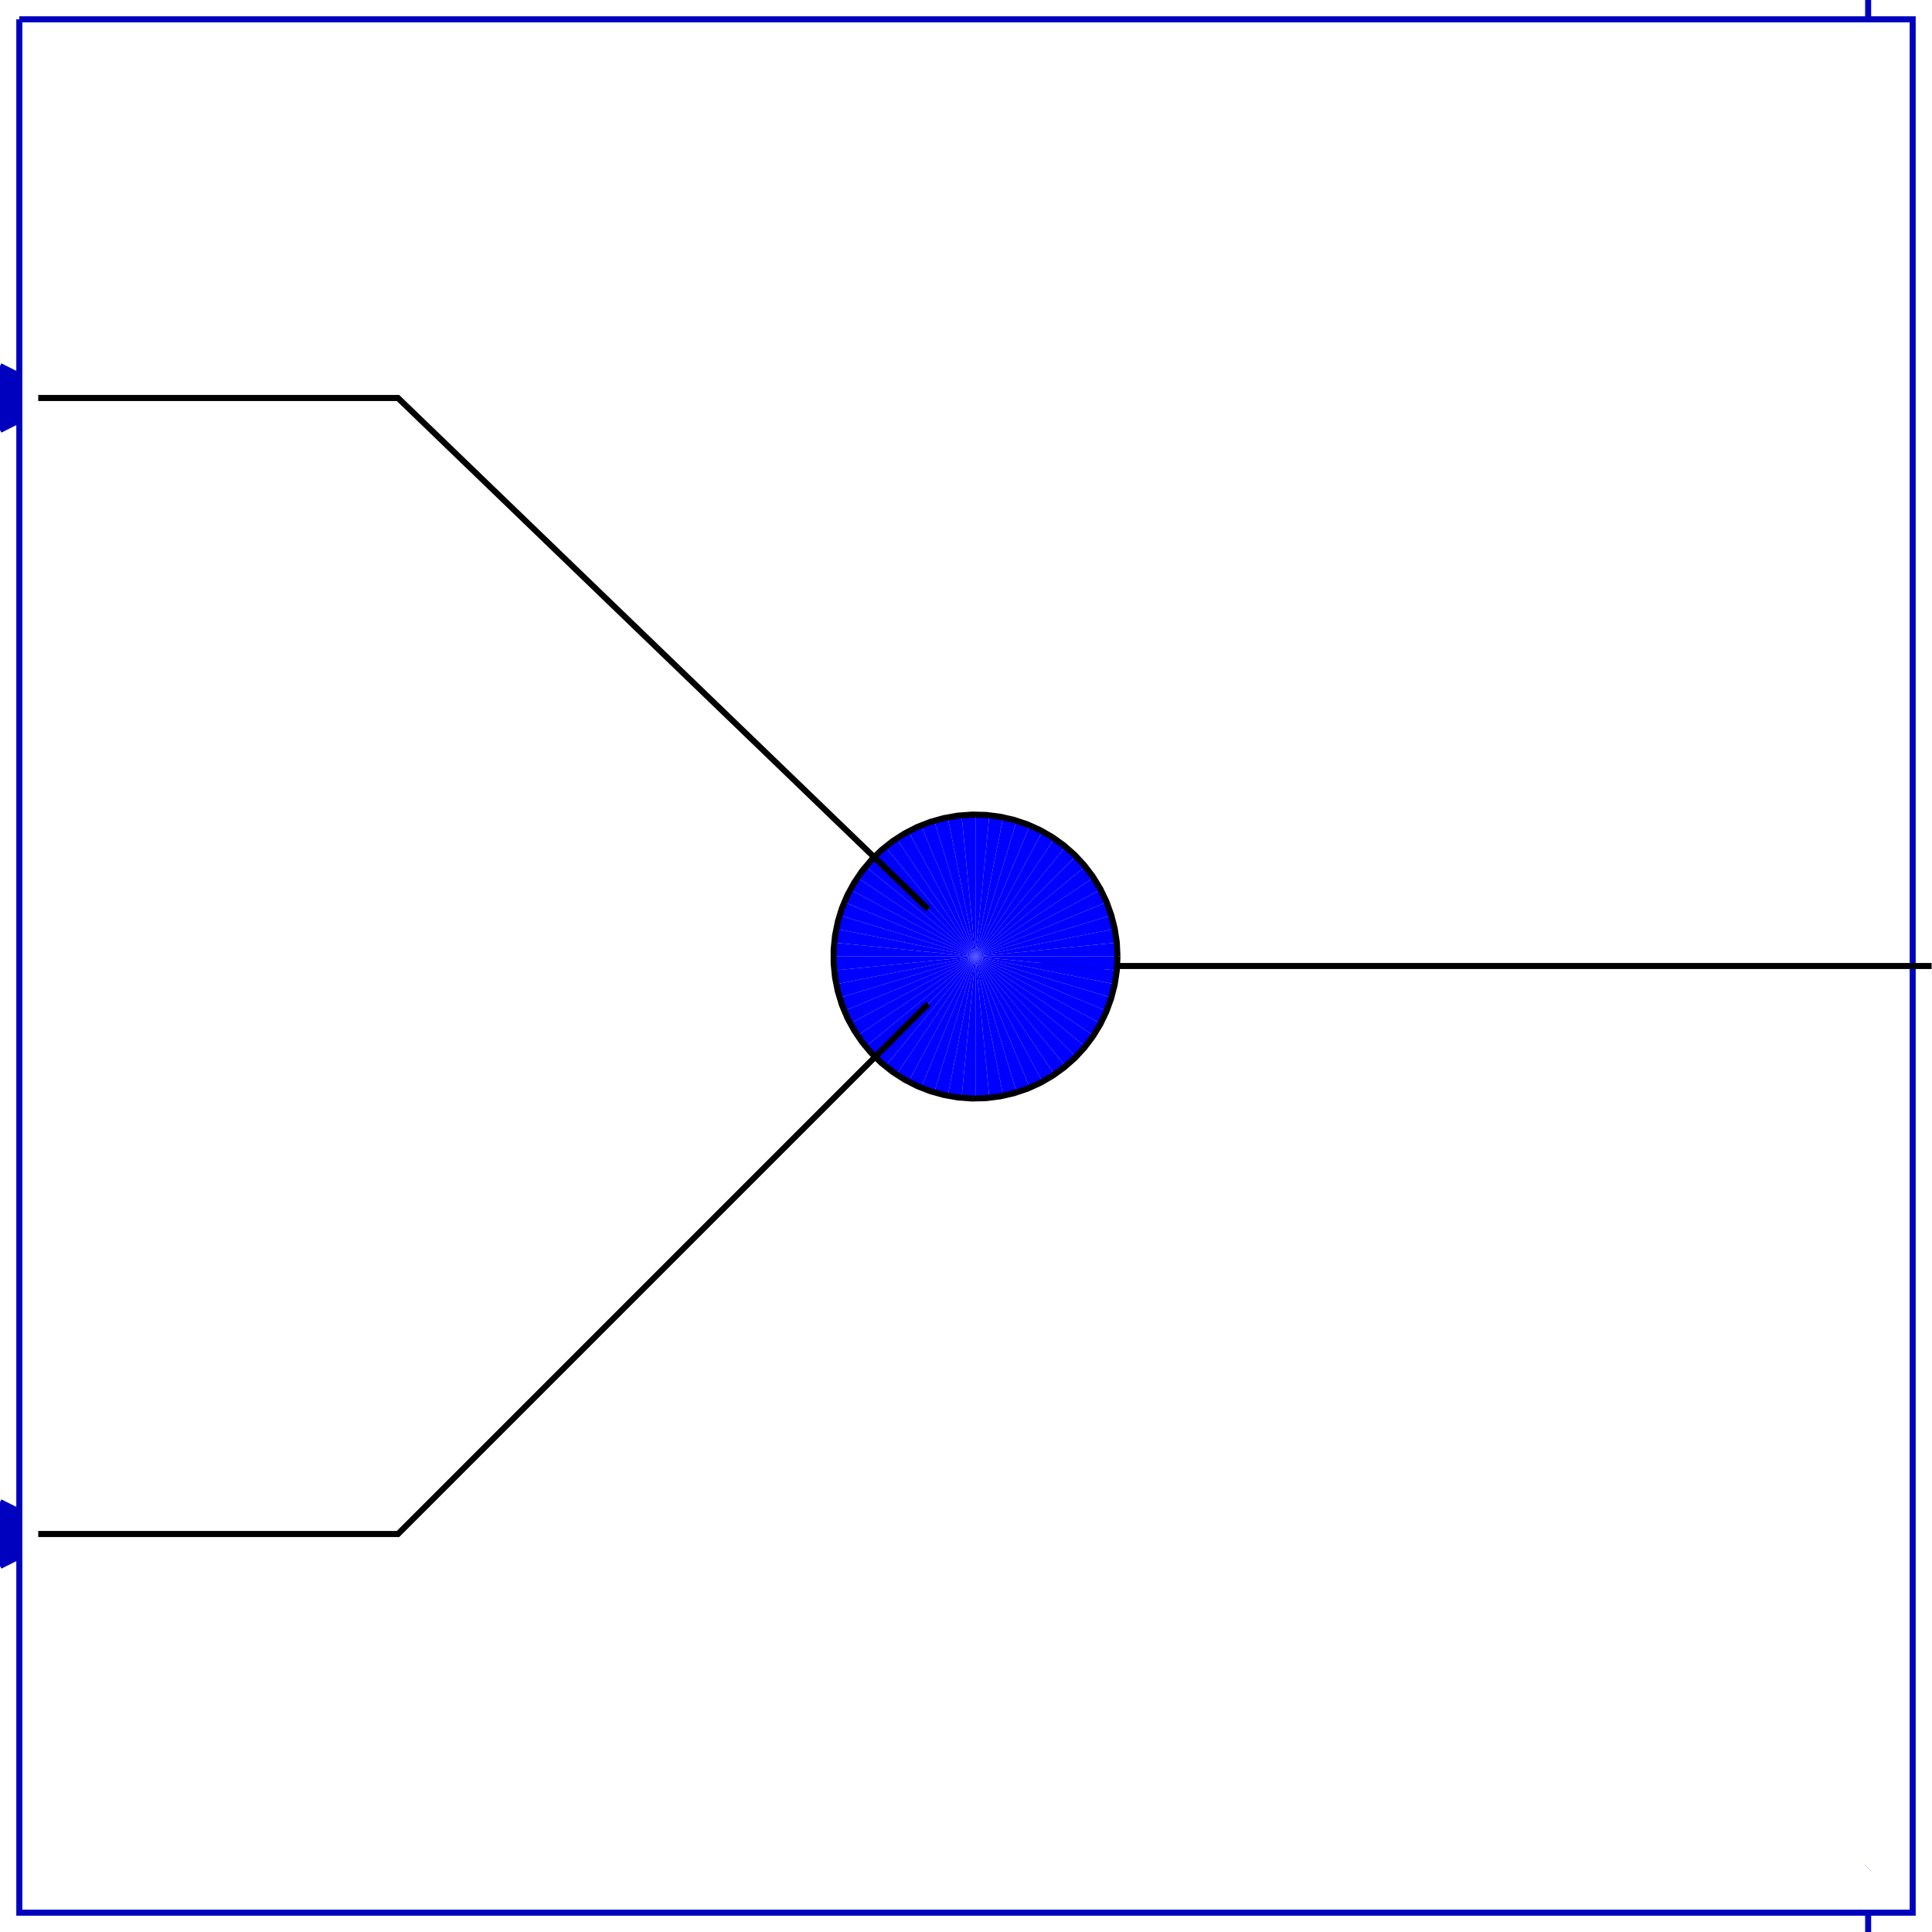 <?xml version="1.0" encoding="UTF-8" standalone="no"?>
<svg xmlns="http://www.w3.org/2000/svg"
     xmlns:xlink="http://www.w3.org/1999/xlink"
     width="40px" height="40px" viewBox="0 0 40 40"
     style="stroke:none">
<title>Graphic window number 0</title>
<desc>
Creator: GL2PS 1.3.2, (C) 1999-2006 Christophe Geuzaine (geuz@geuz.org)
For: Scilab
CreationDate: Mon Mar  7 11:40:51 2011
</desc>
<defs>
</defs>
<polygon fill="#ffffff" points="0,0 40,0 40,40 0,40"/>
<g>
<polygon fill="#ffffff" points="0.4,39.6 0.4,0.4 0.4,0.4"/>
<polygon fill="#ffffff" points="0.4,39.6 0.4,0.4 0.4,39.6"/>
<polygon fill="#ffffff" points="0.4,39.6 39.6,39.6 39.6,39.6"/>
<polygon fill="#ffffff" points="0.4,39.6 39.6,39.6 0.4,39.6"/>
<polygon fill="#ffffff" points="0.4,39.6 39.6,39.6 39.6,0.4"/>
<polygon fill="#ffffff" points="0.4,39.6 39.6,0.4 0.4,0.4"/>
<polygon fill="#0000bf" points="0,8.901 1.322,8.24 0,7.579"/>
<polyline fill="none" stroke="#0000bf" stroke-width="0.125" points="0,8.901 1.322,8.24 0,7.579"/>
<polygon fill="#0000bf" points="0,32.421 1.322,31.76 0,31.099"/>
<polyline fill="none" stroke="#0000bf" stroke-width="0.125" points="0,32.421 1.322,31.76 0,31.099"/>
<polygon fill="#ffffff" points="38.678,0 38.678,40 40,40"/>
<polygon fill="#ffffff" points="38.678,0 40,40 40,0"/>
<polyline fill="none" stroke="#0000bf" stroke-width="0.125" points="38.678,0 38.678,40"/>
<polygon fill="#ffffff" points="0.4,0.4 0.4,39.6 39.6,39.6"/>
<polygon fill="#ffffff" points="0.4,0.4 39.6,39.6 39.6,0.4"/>
<polyline fill="none" stroke="#0000bf" stroke-width="0.125" points="0.4,0.4 0.4,39.6 39.6,39.6 39.6,0.4 0.4,0.4"/>
<polyline fill="none" stroke="#000000" stroke-width="0.125" points="21.568,20 39.992,20"/>
<polygon fill="#0000ff" points="23.122,19.516 20.196,19.804 23.136,19.804"/>
<polygon fill="#0000ff" points="23.08,19.23 20.196,19.804 23.122,19.516"/>
<polygon fill="#0000ff" points="23.009,18.951 20.196,19.804 23.08,19.23"/>
<polygon fill="#0000ff" points="22.912,18.679 20.196,19.804 23.009,18.951"/>
<polygon fill="#0000ff" points="22.789,18.418 20.196,19.804 22.912,18.679"/>
<polygon fill="#0000ff" points="22.641,18.17 20.196,19.804 22.789,18.418"/>
<polygon fill="#0000ff" points="22.469,17.939 20.196,19.804 22.641,18.17"/>
<polygon fill="#0000ff" points="22.275,17.725 20.196,19.804 22.469,17.939"/>
<polygon fill="#0000ff" points="22.061,17.531 20.196,19.804 22.275,17.725"/>
<polygon fill="#0000ff" points="21.83,17.359 20.196,19.804 22.061,17.531"/>
<polygon fill="#0000ff" points="21.582,17.211 20.196,19.804 21.83,17.359"/>
<polygon fill="#0000ff" points="21.321,17.088 20.196,19.804 21.582,17.211"/>
<polygon fill="#0000ff" points="21.049,16.991 20.196,19.804 21.321,17.088"/>
<polygon fill="#0000ff" points="20.77,16.92 20.196,19.804 21.049,16.991"/>
<polygon fill="#0000ff" points="20.484,16.878 20.196,19.804 20.77,16.92"/>
<polygon fill="#0000ff" points="20.196,16.864 20.196,19.804 20.484,16.878"/>
<polygon fill="#0000ff" points="19.908,16.878 20.196,19.804 20.196,16.864"/>
<polygon fill="#0000ff" points="19.623,16.92 20.196,19.804 19.908,16.878"/>
<polygon fill="#0000ff" points="19.343,16.991 20.196,19.804 19.623,16.92"/>
<polygon fill="#0000ff" points="19.071,17.088 20.196,19.804 19.343,16.991"/>
<polygon fill="#0000ff" points="18.81,17.211 20.196,19.804 19.071,17.088"/>
<polygon fill="#0000ff" points="18.562,17.359 20.196,19.804 18.81,17.211"/>
<polygon fill="#0000ff" points="18.331,17.531 20.196,19.804 18.562,17.359"/>
<polygon fill="#0000ff" points="18.117,17.725 20.196,19.804 18.331,17.531"/>
<polygon fill="#0000ff" points="17.923,17.939 20.196,19.804 18.117,17.725"/>
<polygon fill="#0000ff" points="17.752,18.17 20.196,19.804 17.923,17.939"/>
<polygon fill="#0000ff" points="17.603,18.418 20.196,19.804 17.752,18.17"/>
<polygon fill="#0000ff" points="17.48,18.679 20.196,19.804 17.603,18.418"/>
<polygon fill="#0000ff" points="17.383,18.951 20.196,19.804 17.48,18.679"/>
<polygon fill="#0000ff" points="17.312,19.23 20.196,19.804 17.383,18.951"/>
<polygon fill="#0000ff" points="17.27,19.516 20.196,19.804 17.312,19.23"/>
<polygon fill="#0000ff" points="17.256,19.804 20.196,19.804 17.27,19.516"/>
<polygon fill="#0000ff" points="17.27,20.092 20.196,19.804 17.256,19.804"/>
<polygon fill="#0000ff" points="17.312,20.377 20.196,19.804 17.27,20.092"/>
<polygon fill="#0000ff" points="17.383,20.657 20.196,19.804 17.312,20.377"/>
<polygon fill="#0000ff" points="17.48,20.929 20.196,19.804 17.383,20.657"/>
<polygon fill="#0000ff" points="17.603,21.19 20.196,19.804 17.48,20.929"/>
<polygon fill="#0000ff" points="17.752,21.438 20.196,19.804 17.603,21.19"/>
<polygon fill="#0000ff" points="17.923,21.669 20.196,19.804 17.752,21.438"/>
<polygon fill="#0000ff" points="18.117,21.883 20.196,19.804 17.923,21.669"/>
<polygon fill="#0000ff" points="18.331,22.077 20.196,19.804 18.117,21.883"/>
<polygon fill="#0000ff" points="18.562,22.248 20.196,19.804 18.331,22.077"/>
<polygon fill="#0000ff" points="18.81,22.397 20.196,19.804 18.562,22.248"/>
<polygon fill="#0000ff" points="19.071,22.52 20.196,19.804 18.81,22.397"/>
<polygon fill="#0000ff" points="19.343,22.617 20.196,19.804 19.071,22.52"/>
<polygon fill="#0000ff" points="19.623,22.688 20.196,19.804 19.343,22.617"/>
<polygon fill="#0000ff" points="19.908,22.73 20.196,19.804 19.623,22.688"/>
<polygon fill="#0000ff" points="20.196,22.744 20.196,19.804 19.908,22.73"/>
<polygon fill="#0000ff" points="20.484,22.73 20.196,19.804 20.196,22.744"/>
<polygon fill="#0000ff" points="20.77,22.688 20.196,19.804 20.484,22.73"/>
<polygon fill="#0000ff" points="21.049,22.617 20.196,19.804 20.77,22.688"/>
<polygon fill="#0000ff" points="21.321,22.52 20.196,19.804 21.049,22.617"/>
<polygon fill="#0000ff" points="21.582,22.397 20.196,19.804 21.321,22.52"/>
<polygon fill="#0000ff" points="21.83,22.248 20.196,19.804 21.582,22.397"/>
<polygon fill="#0000ff" points="22.061,22.077 20.196,19.804 21.83,22.248"/>
<polygon fill="#0000ff" points="22.275,21.883 20.196,19.804 22.061,22.077"/>
<polygon fill="#0000ff" points="22.469,21.669 20.196,19.804 22.275,21.883"/>
<polygon fill="#0000ff" points="22.641,21.438 20.196,19.804 22.469,21.669"/>
<polygon fill="#0000ff" points="22.789,21.19 20.196,19.804 22.641,21.438"/>
<polygon fill="#0000ff" points="22.912,20.929 20.196,19.804 22.789,21.19"/>
<polygon fill="#0000ff" points="23.009,20.657 20.196,19.804 22.912,20.929"/>
<polygon fill="#0000ff" points="23.08,20.377 20.196,19.804 23.009,20.657"/>
<polygon fill="#0000ff" points="23.122,20.092 20.196,19.804 23.08,20.377"/>
<polygon fill="#0000ff" points="23.136,19.804 20.196,19.804 23.122,20.092"/>
<polyline fill="none" stroke="#000000" stroke-width="0.125" points="23.136,19.804 23.122,19.511 23.078,19.222 23.005,18.938 22.905,18.662 22.778,18.398 22.625,18.148 22.448,17.914 22.249,17.699 22.029,17.505 21.791,17.334 21.537,17.188 21.27,17.067 20.992,16.974 20.706,16.909 20.416,16.872 20.123,16.865 19.831,16.887 19.542,16.938 19.26,17.017 18.987,17.124 18.726,17.258 18.48,17.417 18.25,17.6 18.041,17.804 17.852,18.029 17.688,18.271 17.547,18.528 17.433,18.798 17.347,19.079 17.289,19.366 17.26,19.657 17.26,19.951 17.289,20.242 17.347,20.529 17.433,20.81 17.547,21.08 17.688,21.337 17.852,21.579 18.041,21.804 18.25,22.008 18.48,22.191 18.726,22.35 18.987,22.484 19.26,22.591 19.542,22.67 19.831,22.721 20.123,22.743 20.416,22.736 20.706,22.699 20.992,22.634 21.27,22.541 21.537,22.42 21.791,22.273 22.029,22.102 22.249,21.909 22.448,21.694 22.625,21.46 22.778,21.21 22.905,20.946 23.005,20.67 23.078,20.387 23.122,20.097 23.136,19.804"/>
<polyline fill="none" stroke="#000000" stroke-width="0.125" points="0.792,8.24 8.24,8.24 19.216,18.824"/>
<polyline fill="none" stroke="#000000" stroke-width="0.125" points="0.792,31.76 8.24,31.76 19.216,20.784"/>
</g>
</svg>
